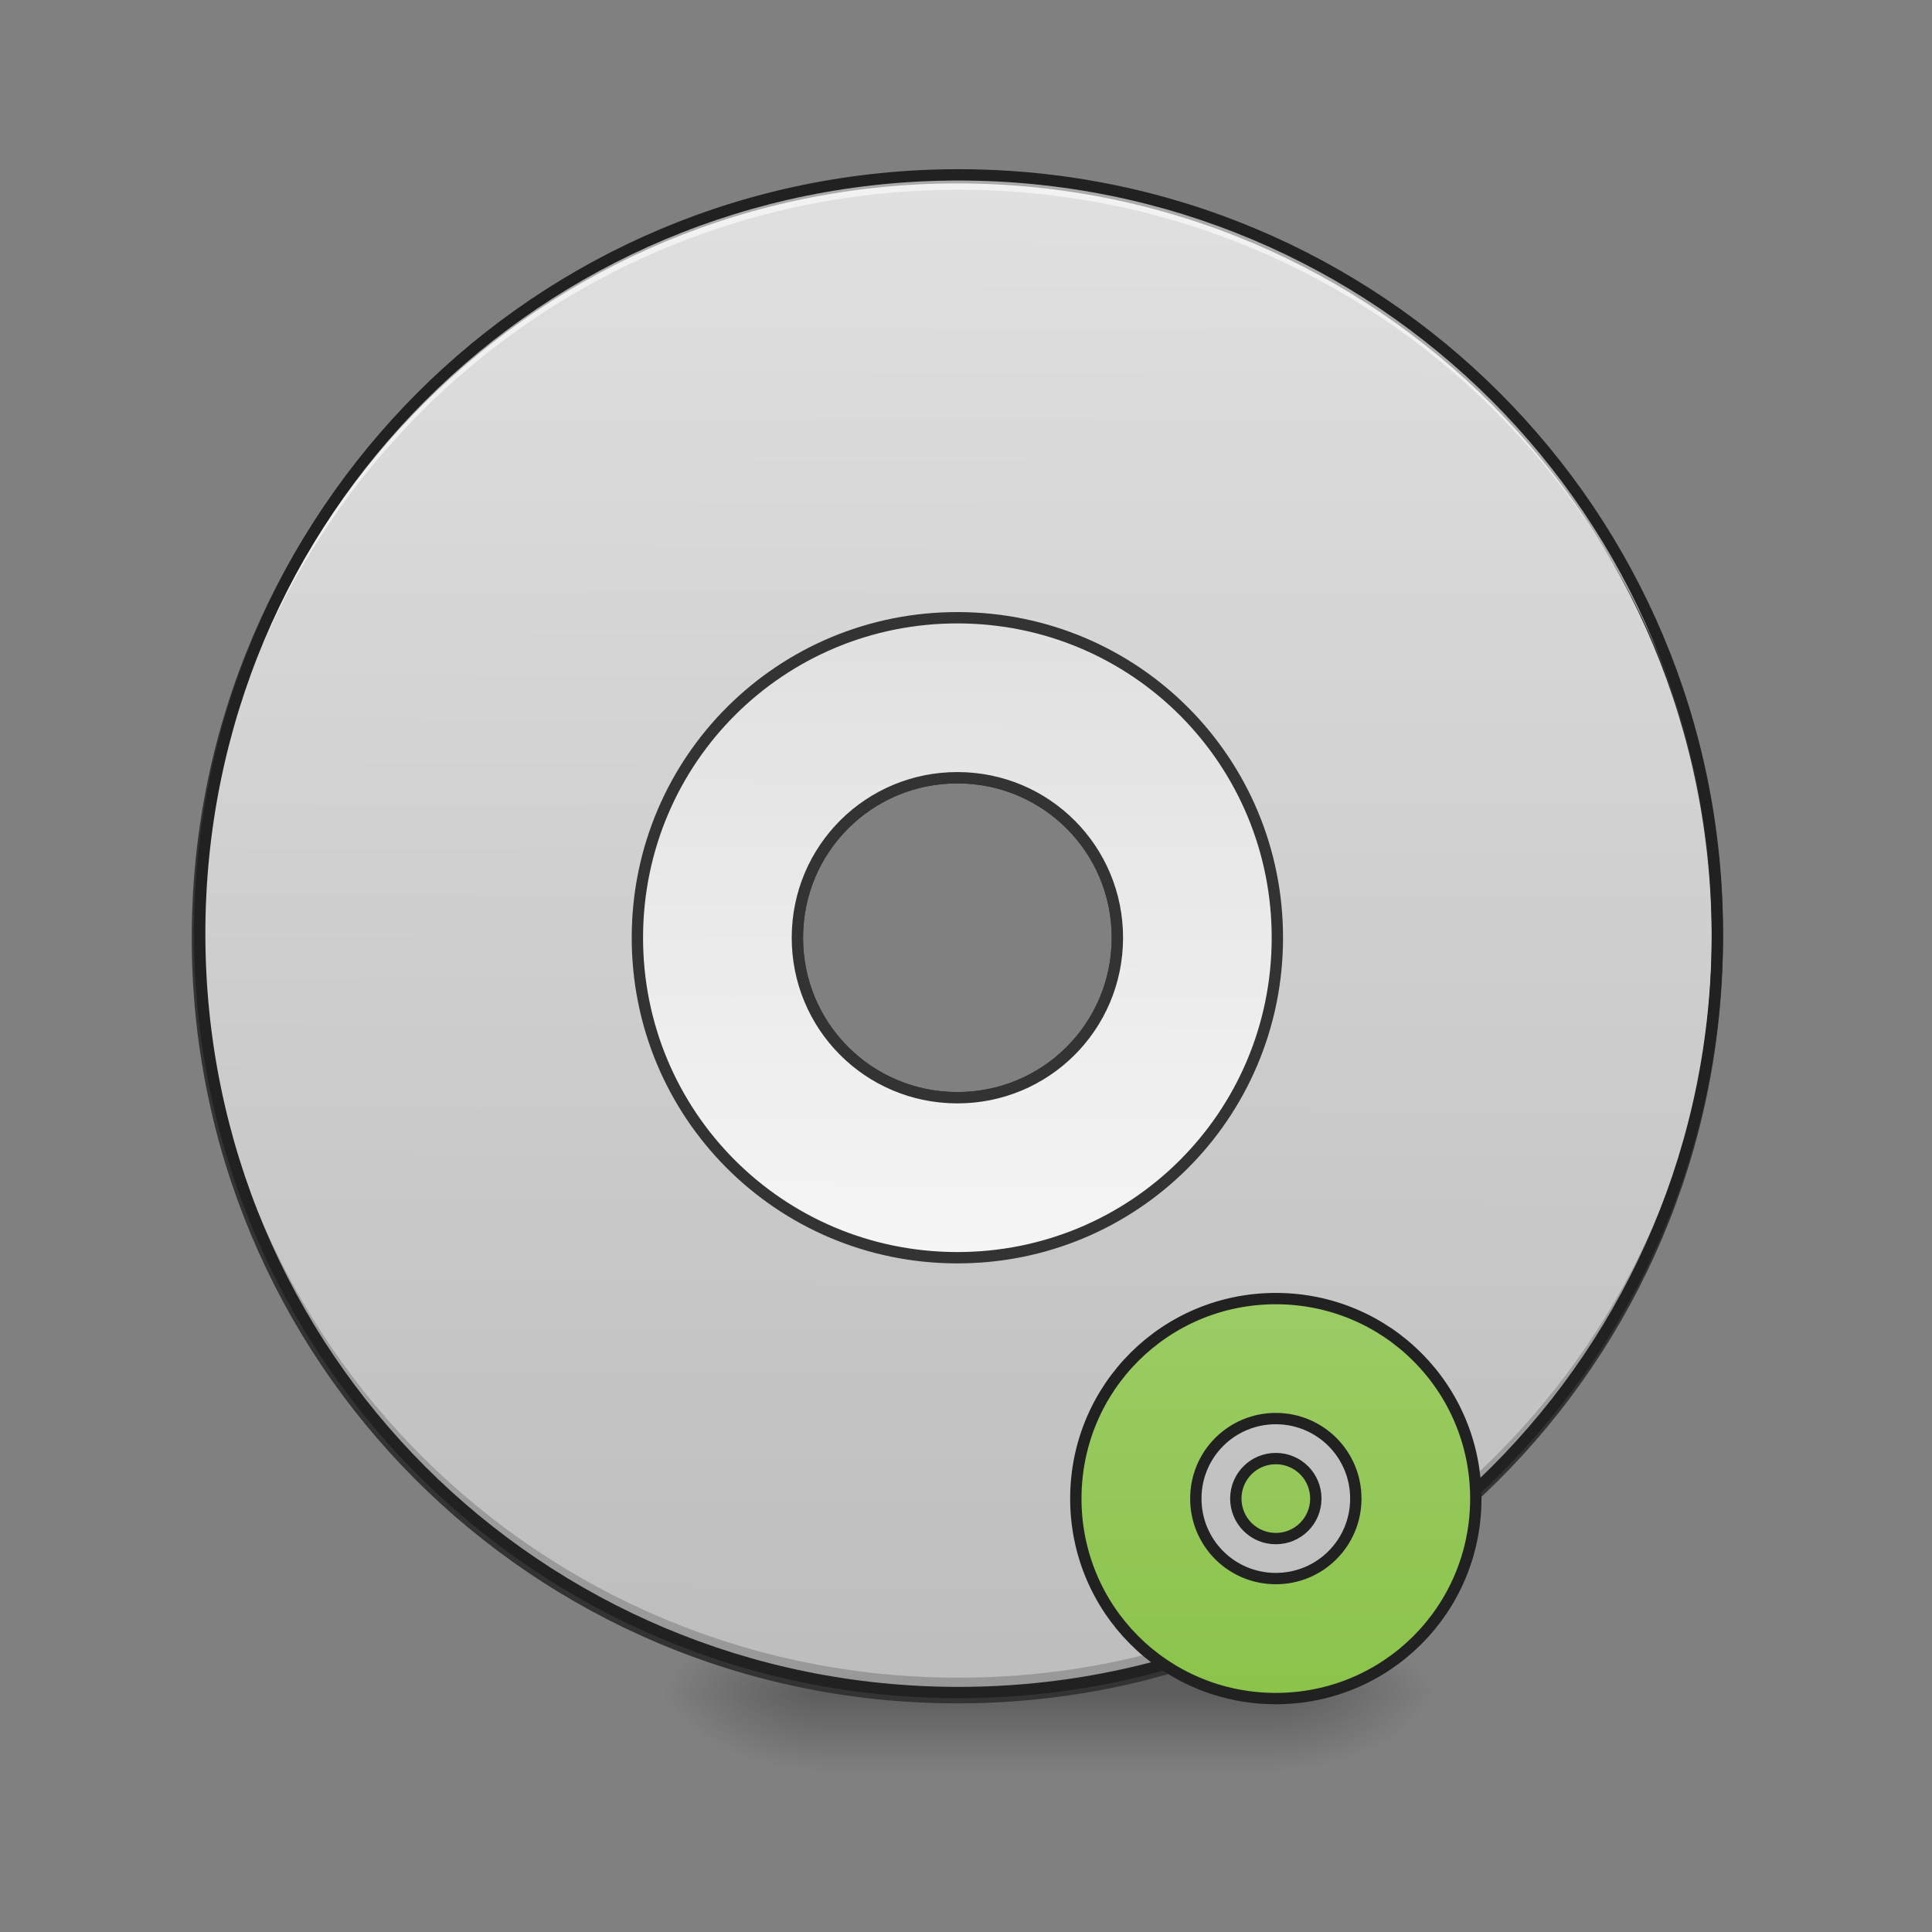 <svg xmlns="http://www.w3.org/2000/svg" width="512pt" height="512pt" viewBox="0 0 512 512"><rect x="0" y="0" width="512" height="512" fill="#808080" stroke="none"/><defs><radialGradient id="a" gradientUnits="userSpaceOnUse" cx="450.909" cy="189.579" fx="450.909" fy="189.579" r="21.167" gradientTransform="matrix(0 -1.25 -2.25 0 760 1017.525)"><stop offset="0" stop-opacity=".314"/><stop offset=".222" stop-opacity=".275"/><stop offset="1" stop-opacity="0"/></radialGradient><radialGradient id="b" gradientUnits="userSpaceOnUse" cx="450.909" cy="189.579" fx="450.909" fy="189.579" r="21.167" gradientTransform="matrix(0 1.25 2.25 0 -204.322 -120.44)"><stop offset="0" stop-opacity=".314"/><stop offset=".222" stop-opacity=".275"/><stop offset="1" stop-opacity="0"/></radialGradient><radialGradient id="c" gradientUnits="userSpaceOnUse" cx="450.909" cy="189.579" fx="450.909" fy="189.579" r="21.167" gradientTransform="matrix(0 -1.25 2.25 0 -204.322 1017.525)"><stop offset="0" stop-opacity=".314"/><stop offset=".222" stop-opacity=".275"/><stop offset="1" stop-opacity="0"/></radialGradient><radialGradient id="d" gradientUnits="userSpaceOnUse" cx="450.909" cy="189.579" fx="450.909" fy="189.579" r="21.167" gradientTransform="matrix(0 1.25 -2.25 0 760 -120.44)"><stop offset="0" stop-opacity=".314"/><stop offset=".222" stop-opacity=".275"/><stop offset="1" stop-opacity="0"/></radialGradient><linearGradient id="e" gradientUnits="userSpaceOnUse" x1="255.323" y1="233.5" x2="255.323" y2="254.667" gradientTransform="matrix(.214 0 0 1 199.446 215.02)"><stop offset="0" stop-opacity=".275"/><stop offset="1" stop-opacity="0"/></linearGradient><linearGradient id="f" gradientUnits="userSpaceOnUse" x1="254" y1="-168.667" x2="254" y2="233.5" gradientTransform="matrix(3.78 0 0 3.78 0 812.598)"><stop offset="0" stop-color="#e0e0e0"/><stop offset="1" stop-color="#bdbdbd"/></linearGradient><linearGradient id="g" gradientUnits="userSpaceOnUse" x1="254" y1="117.083" x2="254" y2="-52.25" gradientTransform="matrix(3.78 0 0 3.78 0 812.598)"><stop offset="0" stop-color="#f5f5f5"/><stop offset="1" stop-color="#e0e0e0"/></linearGradient><linearGradient id="h" gradientUnits="userSpaceOnUse" x1="1280" y1="1695.118" x2="1280" y2="1295.118"><stop offset="0" stop-color="#8bc34a"/><stop offset="1" stop-color="#9ccc65"/></linearGradient></defs><path d="M338.7 448.543h42.335v-21.168H338.7zm0 0" fill="url(#a)"/><path d="M216.98 448.543h-42.34v21.168h42.34zm0 0" fill="url(#b)"/><path d="M216.98 448.543h-42.34v-21.168h42.34zm0 0" fill="url(#c)"/><path d="M338.7 448.543h42.335v21.168H338.7zm0 0" fill="url(#d)"/><path d="M216.98 443.25H338.7v26.46H216.98zm0 0" fill="url(#e)"/><path d="M959.997 175.111c-421.038 0-759.996 338.959-759.996 760.011 0 421.038 338.958 759.997 759.996 759.997 421.038 0 759.996-338.96 759.996-759.997 0-421.052-338.958-760.01-759.996-760.01zm0 600.002c88.648 0 160.01 71.361 160.01 160.01 0 88.633-71.362 159.994-160.01 159.994-88.633 0-159.995-71.361-159.995-159.995 0-88.648 71.362-160.009 159.995-160.009zm0 0" transform="rotate(.158) scale(.265)" fill="url(#f)" stroke-width="11.339" stroke-linecap="round" stroke="#333"/><path d="M254.023 448.543c-111.41 0-201.101-89.691-201.101-201.102 0-.66.008-1.316.012-1.968 1.05 110.492 90.336 199.132 201.09 199.132 110.753 0 200.038-88.64 201.09-199.132.007.652.011 1.308.011 1.968 0 111.41-89.691 201.102-201.102 201.102zm0 0" fill-opacity=".196"/><path d="M254.023 46.336c-111.41 0-201.101 89.691-201.101 201.105 0 .657.008 1.313.012 1.97 1.05-110.497 90.336-199.134 201.09-199.134 110.753 0 200.038 88.637 201.09 199.133.007-.656.011-1.312.011-1.969 0-111.414-89.691-201.105-201.102-201.105zm0 0" fill="#fff" fill-opacity=".588"/><path d="M254.023 44.84c-112.214 0-202.601 90.383-202.601 202.601 0 112.215 90.387 202.602 202.601 202.602 112.215 0 202.606-90.387 202.606-202.602 0-112.218-90.39-202.601-202.606-202.601zm0 3c110.606 0 199.606 88.992 199.606 199.601 0 110.606-89 199.602-199.606 199.602-110.605 0-199.601-88.996-199.601-199.602 0-110.609 88.996-199.601 199.601-199.601zm0 0" fill="#212121"/><path d="M959.997 615.118c-177.281 0-320.004 142.723-320.004 320.004 0 177.282 142.723 320.004 320.004 320.004s320.004-142.722 320.004-320.004c0-177.28-142.723-320.004-320.004-320.004zm0 159.995c88.648 0 160.01 71.361 160.01 160.01 0 88.633-71.362 159.994-160.01 159.994-88.633 0-159.995-71.361-159.995-159.995 0-88.648 71.362-160.009 159.995-160.009zm0 0" transform="rotate(.158) scale(.265)" fill="url(#g)" stroke-width="11.339" stroke-linecap="round" stroke="#333"/><path d="M1280 1295.118c-110.805 0-200 89.194-200 200s89.195 200 200 200c110.807 0 200.001-89.194 200.001-200s-89.194-200-200-200zm0 120.003c44.318 0 79.998 35.68 79.998 79.997s-35.68 79.997-79.997 79.997-79.997-35.68-79.997-79.997 35.68-79.997 79.997-79.997zm0 39.991c-22.157 0-40.005 17.848-40.005 40.006s17.848 40.006 40.006 40.006 40.006-17.848 40.006-40.006-17.848-40.006-40.006-40.006zm0 0" transform="rotate(.158) scale(.265)" fill="url(#h)" stroke-width="11.339" stroke-linecap="square" stroke-linejoin="bevel" stroke="#212121"/></svg>